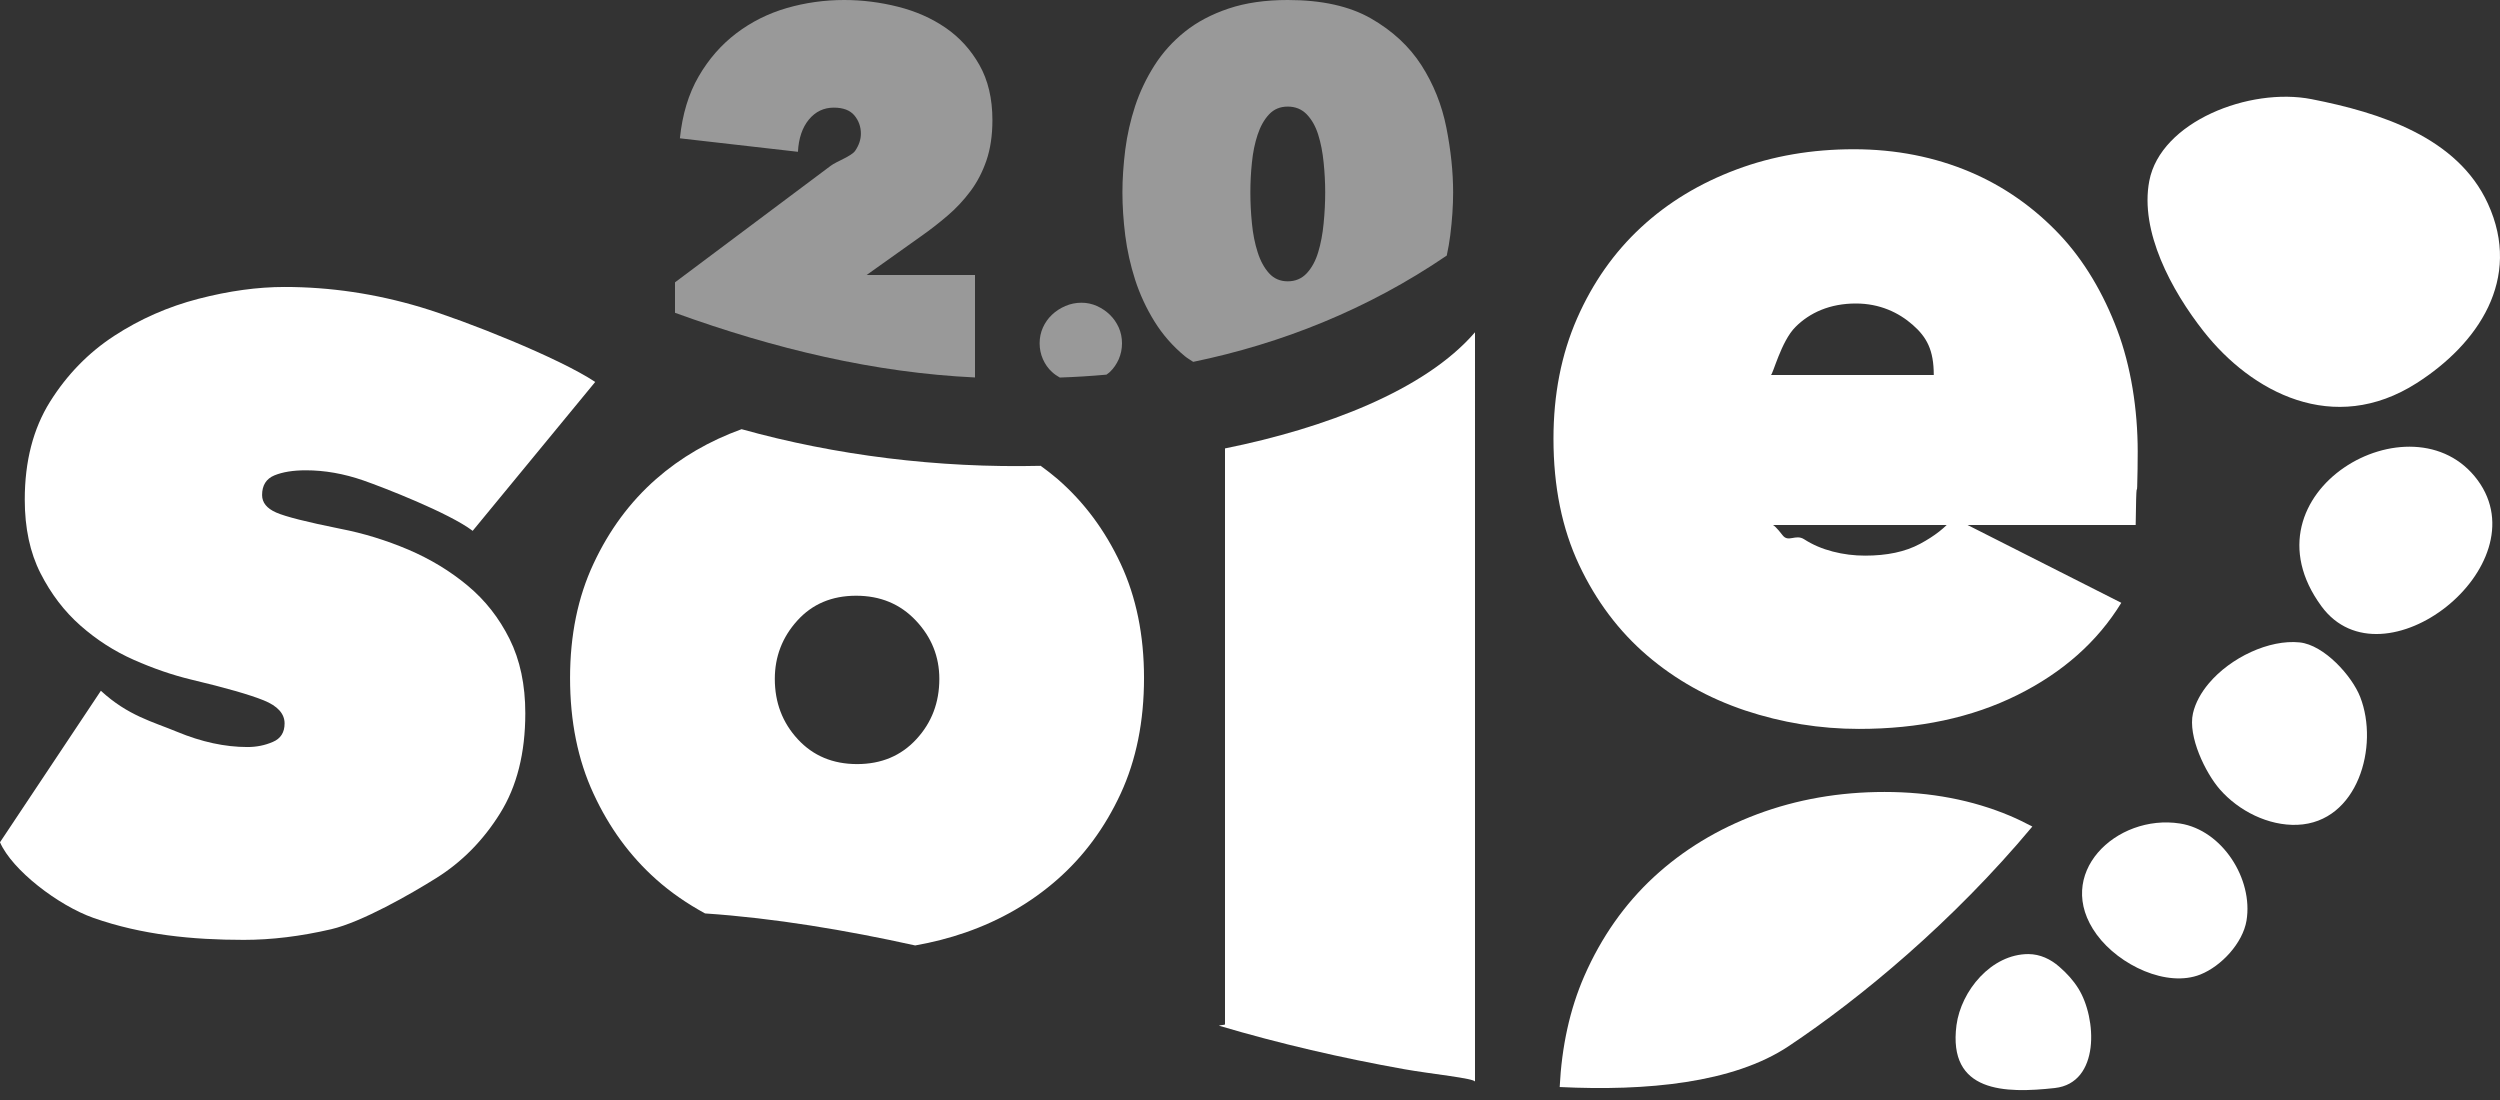 <?xml version="1.0" encoding="utf-8"?>
<!-- Generator: Adobe Illustrator 15.0.2, SVG Export Plug-In . SVG Version: 6.00 Build 0)  -->
<!DOCTYPE svg PUBLIC "-//W3C//DTD SVG 1.1//EN" "http://www.w3.org/Graphics/SVG/1.1/DTD/svg11.dtd">
<svg version="1.1" id="Layer_1" xmlns="http://www.w3.org/2000/svg" xmlns:xlink="http://www.w3.org/1999/xlink" x="0px" y="0px"
	 width="200px" height="88px" viewBox="0 0 200 88" enable-background="new 0 0 200 88" xml:space="preserve">
<rect x="0" y="0" width="200" height="88" fill="#333333" stroke="none"/>
<g id="Sole_Logo">
	<g id="Toes_1_">
		<g>
			<path fill="#FFFFFF" d="M166.268,79.079c1.478,2.361,1.759,7.561-1.883,7.963c-3.965,0.437-8.572,0.391-7.867-5.028
				c0.367-2.75,2.785-5.688,5.754-5.688c0.938,0.007,1.771,0.401,2.47,1.012C165.358,77.87,165.875,78.446,166.268,79.079z"/>
		</g>
		<g>
			<path fill="#FFFFFF" d="M167.736,74.765c-3.533-4.83,1.562-9.688,6.673-8.883c3.37,0.533,5.862,4.433,5.312,7.768
				c-0.301,1.794-2.002,3.633-3.687,4.309C173.369,79.025,169.546,77.236,167.736,74.765z"/>
		</g>
		<g>
			<path fill="#FFFFFF" d="M176.698,54.679c-0.613,0.73-1.065,1.542-1.259,2.379c-0.426,1.844,0.993,4.769,2.148,6.092
				c1.504,1.721,3.883,2.927,6.2,2.836c4.852-0.194,6.553-6.316,5.032-10.219c-0.653-1.69-2.891-4.175-4.85-4.375
				C181.537,51.143,178.448,52.597,176.698,54.679z"/>
		</g>
		<g>
			<path fill="#FFFFFF" d="M198.217,38.42c-5.187-7.047-19.17,1.001-12.499,10.083C190.625,55.182,203.268,45.298,198.217,38.42z"/>
		</g>
		<g>
			<path fill="#FFFFFF" d="M176.286,26.503c3.829,4.871,10.393,8.396,17.048,4.145c4.883-3.119,8.474-8.312,5.696-14.362
				c-2.439-5.315-8.625-7.278-14.102-8.353c-4.977-0.975-12.075,1.805-12.984,6.536C171.168,18.509,173.714,23.232,176.286,26.503z"
				/>
		</g>
	</g>
	<g id="Sole">
		<path fill="#FFFFFF" d="M150.762,63.357c-3.617,0-7.012,0.595-10.181,1.778c-3.176,1.189-5.933,2.865-8.271,5.023
			c-2.343,2.17-4.197,4.805-5.562,7.916c-1.171,2.682-1.811,5.656-1.973,8.888c6.946,0.341,13.883-0.316,18.307-3.262
			c5.766-3.84,13.154-9.968,19.506-17.577c-0.58-0.301-1.163-0.595-1.776-0.853C157.789,63.997,154.438,63.357,150.762,63.357z"/>
		<path fill="#FFFFFF" d="M161.385,55.604c3.633-1.805,6.407-4.262,8.32-7.379l-13.444-6.803c-0.604,0.766-1.491,1.463-2.665,2.09
			c-1.178,0.633-2.637,0.939-4.387,0.939c-0.874,0-1.738-0.105-2.584-0.326c-0.849-0.219-1.613-0.545-2.293-0.984
			c-0.686-0.438-1.262,0.281-1.723-0.319c-0.466-0.606-0.727-0.823-0.782-0.823h29.027c0.054-4,0.094-2.335,0.122-3.076
			c0.027-0.739,0.041-2.079,0.041-2.79c0-3.393-0.545-6.839-1.639-9.738c-1.092-2.895-2.637-5.55-4.634-7.655
			c-1.995-2.104-4.388-3.823-7.172-4.998c-2.79-1.175-5.879-1.802-9.267-1.802c-3.335,0-6.467,0.527-9.389,1.621
			c-2.926,1.094-5.469,2.628-7.626,4.624c-2.157,1.997-3.867,4.424-5.126,7.292c-1.257,2.87-1.886,6.074-1.886,9.629
			c0,3.824,0.687,7.187,2.051,10.086c1.366,2.9,3.185,5.312,5.453,7.256c2.267,1.939,4.879,3.4,7.832,4.391
			c2.95,0.98,5.984,1.474,9.101,1.474C153.523,58.314,157.749,57.411,161.385,55.604z M143.635,26.159
			c1.146-1.148,2.759-1.879,4.834-1.879c1.914,0,3.433,0.727,4.551,1.711c1.121,0.983,1.682,2.01,1.682,4.01h-13.034
			C141.827,30,142.484,27.305,143.635,26.159z"/>
		<path fill="#FFFFFF" d="M118,26.582c-4,4.644-12,7.677-20,9.292v46.085c0,0.032-0.57,0.071-0.458,0.104
			c4.838,1.435,9.806,2.58,14.782,3.47c2.148,0.384,5.676,0.734,5.676,1.005V26.582z"/>
		<path fill="#FFFFFF" d="M59.326,34.335c-2.578,0.937-4.863,2.257-6.834,3.984c-2.092,1.836-3.76,4.094-5.01,6.775
			c-1.254,2.677-1.877,5.724-1.877,9.145c0,3.47,0.623,6.555,1.877,9.258c1.25,2.708,2.918,4.988,5.01,6.852
			c1.189,1.06,2.502,1.955,3.912,2.725c5.533,0.373,11.277,1.339,16.811,2.562c1.375-0.243,2.721-0.584,4.037-1.041
			c2.781-0.968,5.23-2.382,7.348-4.246c2.117-1.863,3.797-4.144,5.051-6.852c1.25-2.703,1.871-5.788,1.871-9.258
			c0-3.421-0.621-6.468-1.871-9.145c-1.254-2.682-2.934-4.939-5.051-6.775c-0.434-0.373-0.887-0.717-1.344-1.053
			C75.018,37.46,66.82,36.423,59.326,34.335z M73.309,59.136c-1.221,1.328-2.803,1.991-4.74,1.991c-1.941,0-3.523-0.663-4.748-1.991
			s-1.836-2.934-1.836-4.822c0-1.783,0.6-3.342,1.799-4.666c1.199-1.328,2.768-1.99,4.707-1.99c1.938,0,3.531,0.662,4.781,1.99
			c1.25,1.324,1.875,2.883,1.875,4.666C75.146,56.202,74.537,57.808,73.309,59.136z"/>
		<path fill="#FFFFFF" d="M21.955,38.029c0.66-0.271,1.5-0.405,2.521-0.405c1.5,0,3.028,0.27,4.588,0.809
			c1.559,0.543,6.85,2.592,8.75,4.034l9.803-11.911c-2.879-1.917-10.363-4.9-13.961-5.981c-3.602-1.076-7.229-1.618-10.889-1.618
			c-2.158,0-4.453,0.316-6.885,0.946c-2.43,0.629-4.678,1.619-6.749,2.968c-2.069,1.352-3.776,3.107-5.129,5.264
			c-1.351,2.162-2.023,4.771-2.023,7.83c0,2.279,0.419,4.246,1.259,5.894c0.839,1.649,1.901,3.044,3.194,4.185
			c1.29,1.139,2.715,2.055,4.272,2.744c1.562,0.691,3.092,1.217,4.592,1.578c2.758,0.657,4.693,1.213,5.805,1.664
			c1.105,0.447,1.664,1.063,1.664,1.845c0,0.72-0.314,1.216-0.943,1.479c-0.633,0.274-1.307,0.408-2.025,0.408
			c-1.802,0-3.678-0.408-5.625-1.215c-1.949-0.812-3.928-1.282-6.104-3.286L0,67.381c0.967,2.226,4.662,5.06,7.486,6.055
			c3.869,1.358,7.933,1.754,12.014,1.754c2.215,0,4.544-0.282,6.996-0.852c2.446-0.573,6.35-2.804,8.406-4.094
			c2.061-1.29,3.76-3.016,5.104-5.176c1.348-2.159,2.018-4.827,2.018-8.008c0-2.277-0.42-4.259-1.256-5.937
			c-0.836-1.681-1.953-3.107-3.357-4.273c-1.406-1.174-2.991-2.127-4.75-2.881c-1.764-0.746-3.57-1.307-5.422-1.664
			c-2.687-0.541-4.406-0.975-5.15-1.305c-0.75-0.331-1.122-0.797-1.122-1.395C20.966,38.827,21.299,38.298,21.955,38.029z"/>
	</g>
	<g id="_x32_.0" opacity="0.5">
		<path fill="#FFFFFF" d="M113.714,5.22c-0.972-1.512-2.317-2.758-4.036-3.744C107.959,0.492,105.74,0,103.021,0
			c-1.803,0-3.381,0.228-4.74,0.687c-1.359,0.457-2.525,1.074-3.494,1.85c-0.972,0.777-1.783,1.68-2.434,2.703
			c-0.652,1.027-1.166,2.109-1.543,3.246c-0.371,1.137-0.637,2.303-0.789,3.494c-0.148,1.192-0.227,2.329-0.227,3.41
			c0,1.11,0.078,2.262,0.227,3.454c0.152,1.193,0.418,2.371,0.789,3.535c0.377,1.166,0.891,2.273,1.543,3.33
			c0.65,1.052,1.462,1.981,2.434,2.784c0.203,0.17,0.45,0.302,0.669,0.455c7.04-1.455,13.933-4.177,20.284-8.503
			c0.115-0.536,0.213-1.078,0.281-1.624c0.15-1.205,0.229-2.349,0.229-3.432c0-1.634-0.182-3.361-0.541-5.179
			C115.35,8.396,114.682,6.731,113.714,5.22z M105.891,17.867c-0.08,0.845-0.225,1.613-0.435,2.308
			c-0.208,0.693-0.515,1.256-0.914,1.685c-0.401,0.43-0.909,0.646-1.521,0.646c-0.609,0-1.107-0.217-1.496-0.646
			c-0.389-0.429-0.695-0.991-0.914-1.685c-0.223-0.694-0.377-1.463-0.457-2.308c-0.086-0.846-0.125-1.673-0.125-2.478
			c0-0.773,0.039-1.571,0.125-2.391c0.08-0.816,0.234-1.561,0.457-2.226c0.219-0.665,0.525-1.206,0.914-1.622
			s0.887-0.623,1.496-0.623c0.611,0,1.119,0.207,1.521,0.623c0.399,0.416,0.706,0.957,0.914,1.622
			c0.21,0.665,0.354,1.409,0.435,2.226c0.084,0.819,0.125,1.617,0.125,2.391C106.016,16.194,105.975,17.021,105.891,17.867z"/>
		<path fill="#FFFFFF" d="M88.789,25.18c-0.301-0.291-0.648-0.524-1.037-0.7c-0.391-0.175-0.805-0.262-1.234-0.262
			c-0.449,0-0.879,0.087-1.285,0.262c-0.412,0.176-0.77,0.409-1.074,0.7c-0.309,0.29-0.549,0.632-0.725,1.022
			c-0.176,0.39-0.264,0.812-0.264,1.26c0,0.451,0.088,0.875,0.264,1.273s0.416,0.74,0.725,1.023
			c0.188,0.172,0.398,0.317,0.625,0.445c1.242-0.041,2.486-0.119,3.732-0.232c0.092-0.07,0.189-0.135,0.273-0.213
			c0.297-0.283,0.535-0.625,0.711-1.023c0.172-0.398,0.26-0.822,0.26-1.273c0-0.448-0.088-0.87-0.26-1.26
			C89.324,25.812,89.086,25.47,88.789,25.18z"/>
		<path fill="#FFFFFF" d="M73.654,18.921c0.75-0.525,1.461-1.078,2.141-1.661c0.684-0.581,1.291-1.232,1.832-1.953
			c0.543-0.719,0.971-1.546,1.291-2.477c0.316-0.93,0.475-2.003,0.475-3.222c0-1.721-0.348-3.189-1.039-4.41
			S76.76,2.989,75.65,2.225c-1.111-0.762-2.379-1.325-3.805-1.684C70.416,0.181,68.98,0,67.541,0c-1.582,0-3.113,0.215-4.598,0.644
			c-1.484,0.431-2.828,1.103-4.037,2.019c-1.203,0.914-2.211,2.064-3.014,3.451c-0.805,1.387-1.305,3.037-1.5,4.951l9.443,1.079
			c0.057-1.079,0.348-1.938,0.873-2.577c0.529-0.639,1.193-0.957,1.998-0.957c0.748,0,1.297,0.209,1.645,0.623
			c0.344,0.415,0.52,0.902,0.52,1.455c0,0.473-0.154,0.93-0.457,1.375c-0.307,0.443-1.495,0.846-1.966,1.206L54,22.587v2.437
			c8,2.901,16,4.798,24,5.173V22h-8.672L73.654,18.921z"/>
	</g>
</g>
</svg>
